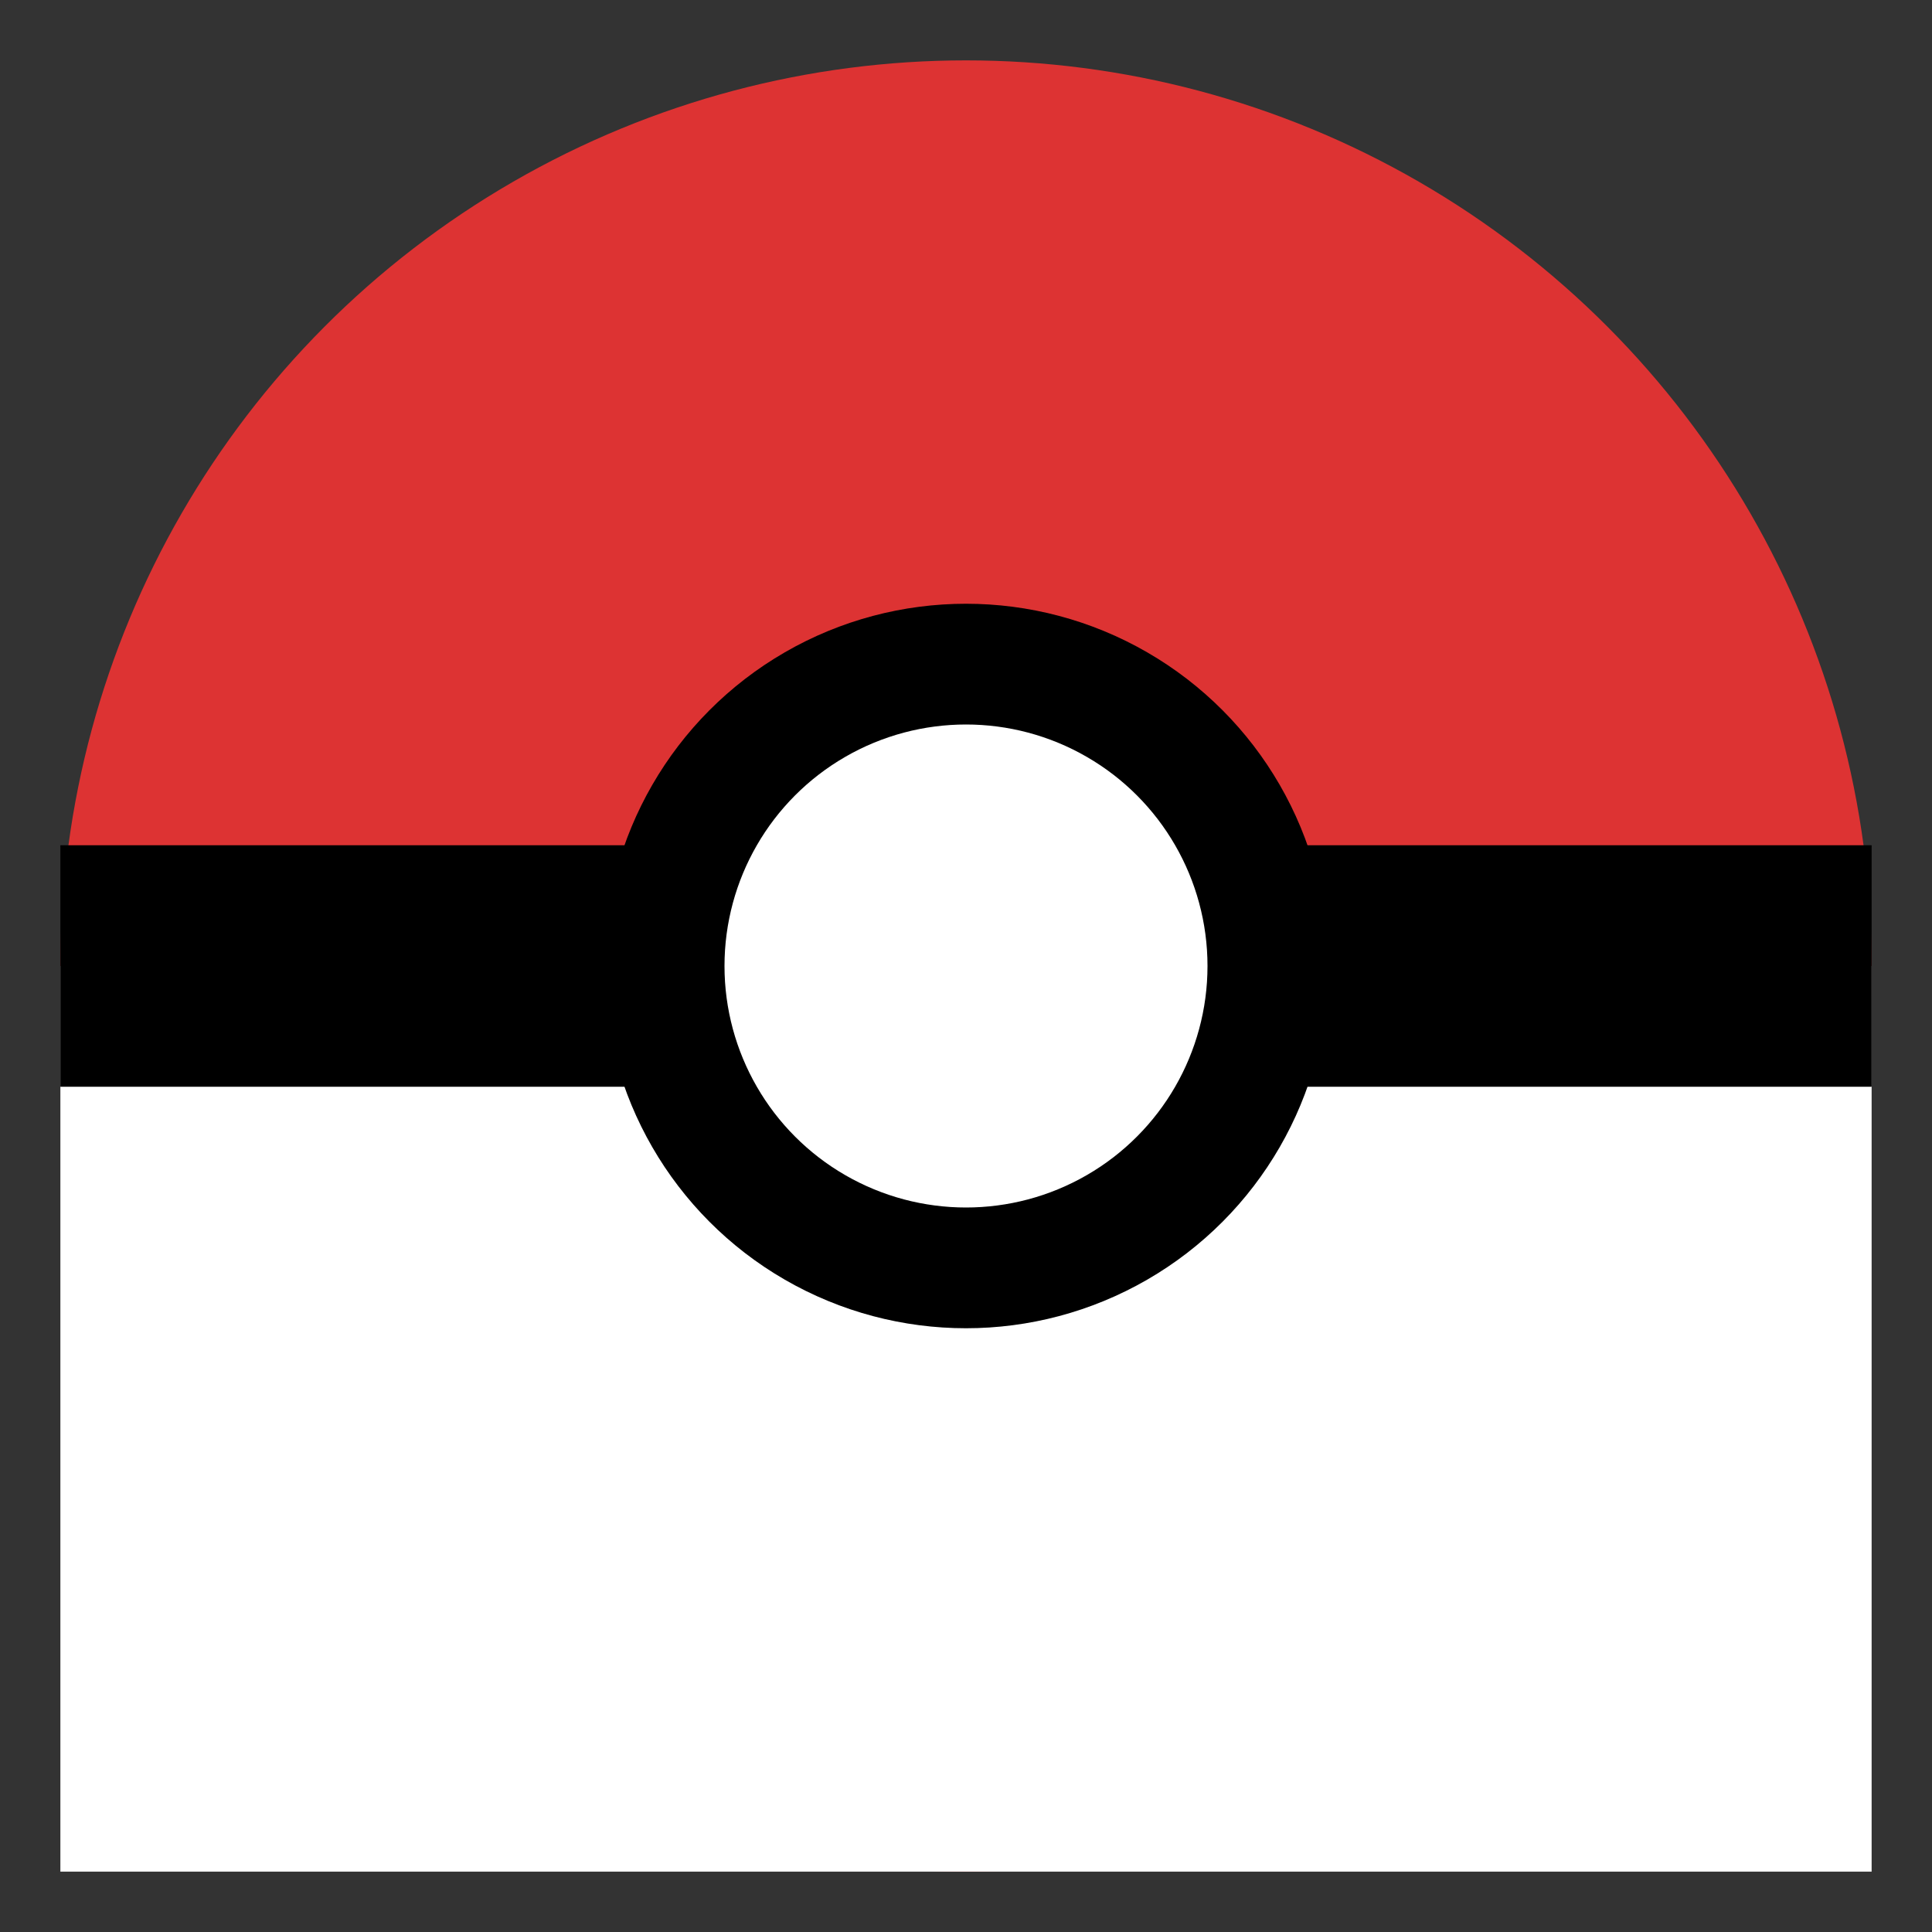 <!--?xml version="1.0" encoding="utf-8"?-->
<svg xmlns="http://www.w3.org/2000/svg" width="64" height="64" viewBox="0 0 64 64" role="img" aria-label="Poké-style ball">
  <rect x="0" y="0" width="64" height="64" fill="#333333" stroke="none"/>
  <!-- 外圈 -->
  <circle cx="32" cy="32" r="30" fill="#d33"></circle>
  <!-- 下半白色覆盖 -->
  <rect x="2" y="32" width="60" height="30" fill="#fff"></rect>
  <!-- 中间黑色横条（带厚度） -->
  <rect x="2" y="28" width="60" height="8" fill="#000"></rect>
  <!-- 中心白圆边框 -->
  <circle cx="32" cy="32" r="10" fill="#fff" stroke="#000" stroke-width="4"></circle>
</svg>
